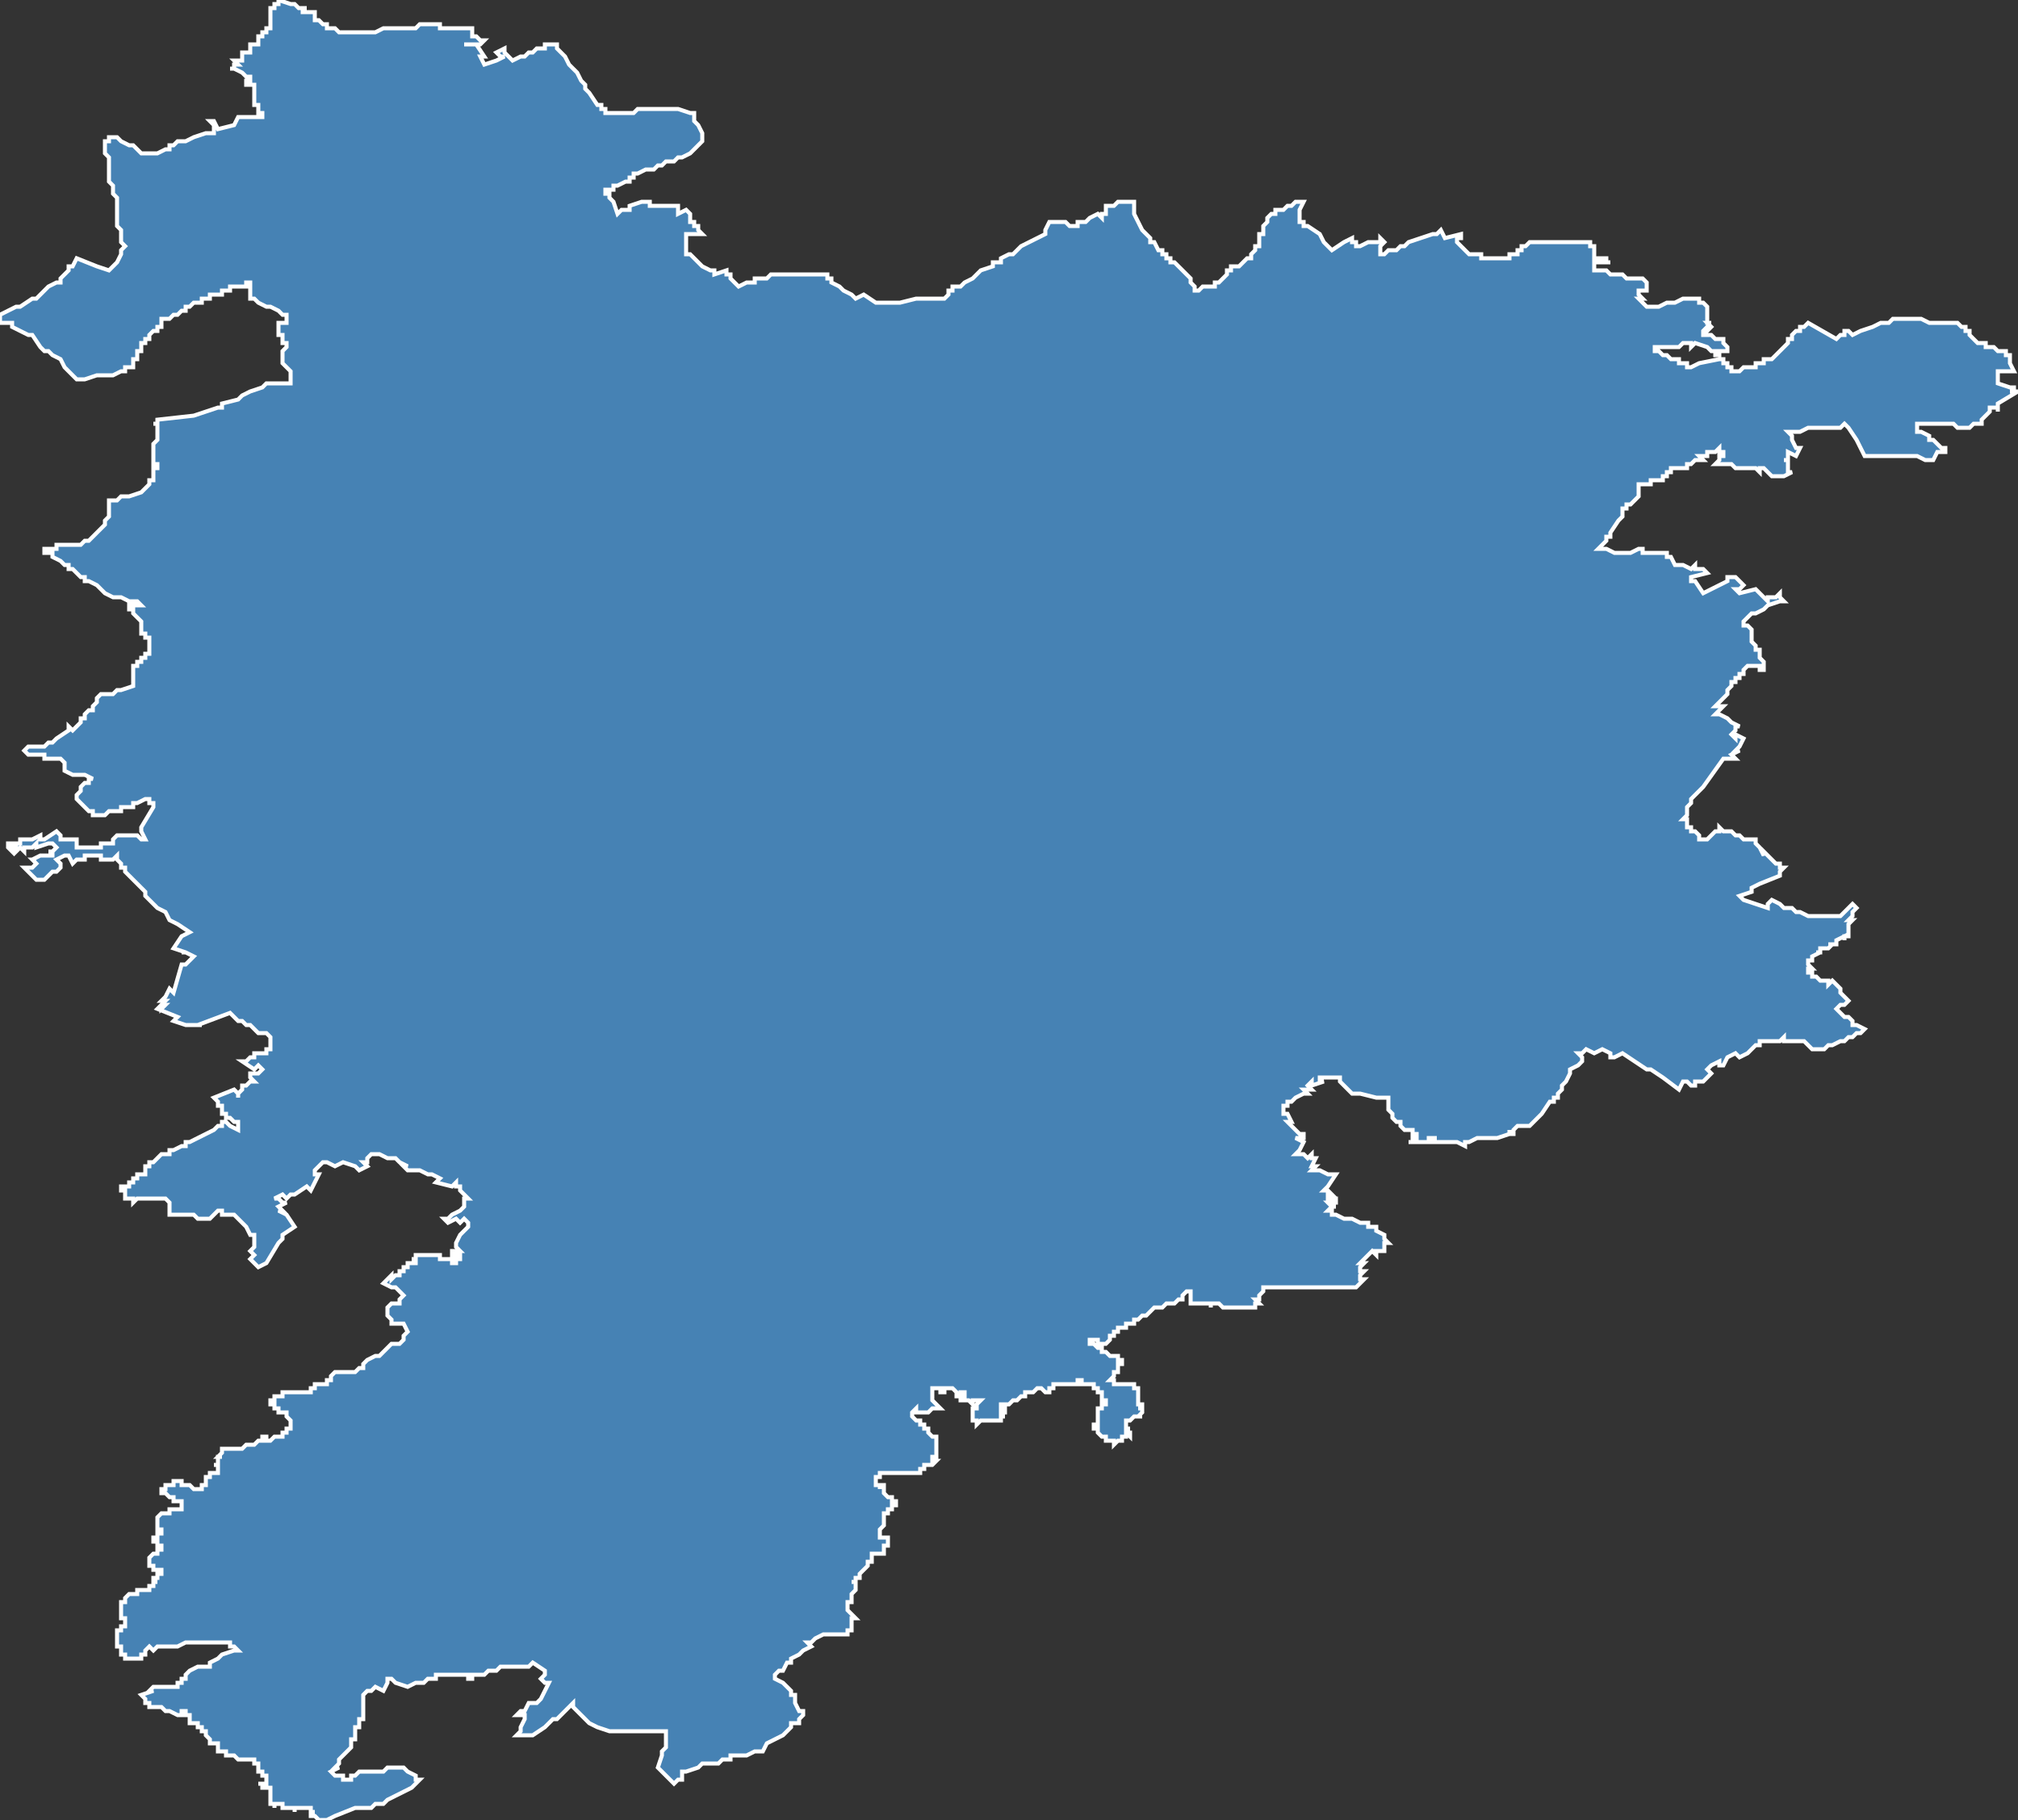 <?xml version="1.0" encoding="utf-8"?>
<svg version="1.1" id="svgmap" xmlns="http://www.w3.org/2000/svg" xmlns:xlink="http://www.w3.org/1999/xlink" x="0px" y="0px" width="100%" height="100%" viewBox="0 0 500 451">
<rect x="0" y="0" width="500" height="451" fill="#333333" stroke="none"/>
<polygon points="108,6 109,6 109,7 109,7 110,7 110,7 110,7 110,7 110,7 113,7 115,7 115,7 115,7 115,7 116,7 116,7 116,7 116,7 116,7 117,7 116,7 117,7 117,8 117,8 117,8 117,9 117,9 117,9 117,9 118,9 118,9 119,10 119,10 120,10 120,10 120,10 120,10 119,11 119,11 119,11 118,11 118,11 118,11 118,11 118,11 117,11 117,11 116,11 116,11 115,11 115,11 115,11 115,11 115,11 115,11 115,11 115,11 115,11 115,11 116,11 116,11 116,11 116,11 116,11 117,11 118,11 118,11 120,14 120,14 120,14 119,14 119,14 120,16 120,16 123,15 123,15 123,15 125,14 125,14 124,14 123,13 123,13 125,12 125,12 125,13 127,15 127,15 127,15 127,15 127,15 129,14 130,14 131,13 131,13 132,13 132,13 133,12 133,12 133,12 133,12 133,12 135,12 135,12 135,12 135,11 135,11 135,11 137,11 137,11 137,11 138,11 138,12 139,13 139,13 140,14 141,16 141,16 141,16 143,18 143,18 144,20 144,20 144,20 144,20 145,21 145,21 145,22 146,23 146,23 146,23 146,23 146,23 148,26 149,26 149,26 149,26 149,27 150,27 150,28 150,28 150,28 150,28 150,28 151,28 151,28 151,28 152,28 152,28 153,28 153,28 154,28 154,28 155,28 155,28 155,28 155,28 156,28 157,28 158,27 159,27 159,27 161,27 161,27 162,27 163,27 165,27 165,27 166,27 167,27 167,27 168,27 168,27 168,27 168,27 168,27 171,28 171,28 172,28 172,28 172,28 172,28 172,28 172,28 172,29 172,29 172,29 172,30 172,30 172,30 172,30 172,30 173,31 174,33 174,33 174,33 174,33 174,33 174,33 174,34 174,34 174,34 174,34 174,35 174,35 174,35 174,35 174,35 173,36 173,36 172,37 172,37 171,38 171,38 169,39 169,39 169,39 169,39 168,39 168,39 167,40 167,40 167,40 166,40 166,40 166,40 165,40 164,41 164,41 163,41 163,41 162,42 161,42 161,42 161,42 161,42 161,42 161,42 161,42 160,42 160,42 160,42 158,43 157,43 157,44 157,44 157,44 157,44 156,44 156,44 156,45 156,45 155,45 155,45 155,45 155,45 155,45 153,46 153,46 153,46 153,46 152,46 152,47 152,47 152,47 151,47 151,47 150,47 150,47 150,47 150,48 150,48 150,48 150,48 150,48 151,48 151,48 151,49 151,49 151,49 151,49 151,49 151,49 151,49 151,49 151,49 152,50 152,50 153,53 153,53 154,52 154,52 154,52 154,52 154,52 155,52 155,52 156,52 156,51 156,51 156,51 159,50 159,50 160,50 161,50 161,51 161,51 161,51 164,51 164,51 166,51 166,51 166,51 166,51 166,51 168,51 168,51 168,51 168,51 168,52 168,53 168,53 168,53 168,53 170,52 170,52 171,53 171,53 171,53 171,53 171,54 171,54 171,54 171,54 171,54 171,54 171,55 172,55 172,55 172,55 172,56 173,56 173,56 173,56 173,56 173,56 173,57 174,58 174,58 174,58 174,58 170,58 170,58 170,59 170,61 170,61 170,62 170,62 170,63 170,63 170,63 171,63 171,63 173,65 174,66 174,66 176,67 177,67 177,68 177,68 180,67 180,67 180,68 180,68 181,68 181,69 183,71 183,71 183,71 183,71 183,71 183,71 185,70 186,70 186,70 186,70 186,70 187,70 187,69 188,69 188,69 188,69 190,69 190,69 190,69 191,68 191,68 191,68 192,68 193,68 193,68 193,68 194,68 194,68 194,68 194,68 195,68 195,68 196,68 197,68 197,68 199,68 199,68 199,68 199,68 200,68 200,68 201,68 201,68 201,68 202,68 202,68 202,68 203,68 204,68 204,68 204,68 204,68 204,68 204,68 205,68 205,69 205,69 205,69 206,69 206,70 208,71 209,72 211,73 212,74 212,74 212,74 214,73 217,75 217,75 218,75 218,75 218,75 219,75 219,75 219,75 220,75 220,75 220,75 220,75 222,75 222,75 223,75 227,74 227,74 227,74 227,74 228,74 228,74 228,74 228,74 229,74 229,74 229,74 229,74 229,74 229,74 229,74 229,74 229,74 230,74 230,74 230,74 230,74 230,74 232,74 232,74 232,74 232,74 232,74 233,74 234,74 234,74 234,74 235,73 235,73 235,73 235,73 235,73 235,72 236,72 236,72 236,72 236,71 238,71 239,70 239,70 241,69 241,69 241,69 243,67 246,66 246,65 246,65 248,65 248,65 248,64 248,64 250,63 251,63 251,63 252,62 252,62 253,61 253,61 255,60 257,59 259,58 259,58 259,57 259,57 260,55 260,55 261,55 261,55 261,55 261,55 261,55 261,55 263,55 263,55 263,55 263,55 264,55 264,55 265,56 266,56 266,56 266,56 267,56 267,55 267,55 269,55 270,54 272,53 273,54 273,54 273,54 273,53 274,53 274,53 274,53 274,53 274,53 274,53 274,52 274,52 274,52 274,52 274,52 274,51 274,51 274,51 274,51 274,51 275,51 276,51 277,50 278,50 279,50 279,50 279,50 279,50 280,50 280,50 281,50 281,50 281,50 281,52 281,53 281,53 281,53 281,53 282,55 283,57 284,58 285,59 285,60 286,60 286,60 287,62 288,62 288,63 289,63 289,63 289,63 289,64 289,64 289,64 289,64 289,64 290,64 290,64 290,64 290,65 290,65 290,65 290,65 291,65 291,65 291,65 291,65 292,66 292,66 292,66 292,66 292,66 292,66 292,66 292,66 292,66 292,66 292,66 292,66 292,66 294,68 294,68 294,68 294,68 294,68 294,68 294,68 294,68 294,68 294,68 295,69 295,69 295,69 295,69 295,69 295,69 295,70 295,70 295,70 296,71 296,72 296,72 297,72 297,72 297,72 297,72 298,71 298,71 299,71 299,71 299,71 300,71 300,71 300,71 301,71 301,70 301,70 301,70 302,70 302,70 302,70 303,69 303,69 303,69 303,69 303,69 304,68 304,67 305,67 305,67 305,66 305,66 305,66 305,66 306,66 306,66 306,66 306,66 307,66 308,65 308,65 309,64 310,64 310,63 311,62 311,62 311,61 312,61 312,61 312,60 312,60 312,59 312,58 313,58 313,57 313,57 313,57 313,56 313,56 313,56 313,56 313,56 313,56 313,56 314,55 314,55 314,54 314,54 314,54 315,53 316,53 316,53 316,52 317,52 317,52 317,52 317,52 317,52 317,52 318,52 318,52 318,52 318,52 318,52 318,52 319,51 319,51 320,51 321,50 322,50 323,50 323,50 323,50 322,52 322,52 322,53 322,54 322,54 322,54 322,55 323,55 323,55 323,56 323,56 323,56 324,56 324,56 324,56 327,58 327,58 327,58 328,60 328,60 330,62 330,62 333,60 335,59 335,59 335,59 335,60 335,60 336,60 336,60 336,60 336,60 336,60 336,61 336,61 336,61 336,61 337,61 339,60 339,60 339,60 339,60 340,60 342,60 342,59 342,59 343,60 343,60 342,61 342,61 342,61 342,61 342,61 342,63 342,63 343,63 344,62 344,62 344,62 344,62 344,62 345,62 346,62 347,61 347,61 347,61 347,61 347,61 348,61 349,60 349,60 349,60 352,59 352,59 352,59 355,58 355,58 355,58 356,58 356,58 356,58 356,58 357,57 357,57 357,57 358,59 358,59 362,58 362,58 362,58 362,58 362,59 362,59 362,59 362,59 361,59 361,59 361,59 361,60 361,60 361,60 361,60 361,60 361,60 361,60 364,63 364,63 364,63 365,63 366,63 367,63 367,63 367,64 367,64 367,64 368,64 369,64 369,64 370,64 370,64 371,64 371,64 372,64 372,64 373,64 373,64 373,64 374,64 374,64 374,64 374,64 374,63 375,63 375,63 375,63 376,63 376,63 376,62 376,62 376,62 377,62 377,62 377,61 377,61 378,61 378,61 378,61 378,61 378,61 378,61 379,60 379,60 380,60 380,60 380,60 381,60 382,60 383,60 383,60 384,60 385,60 385,60 385,60 387,60 387,60 387,60 387,60 388,60 388,60 389,60 389,60 389,60 390,60 390,60 390,60 391,60 391,60 392,60 392,60 392,60 393,60 393,60 393,60 393,60 393,60 394,60 394,61 394,61 395,61 395,61 395,61 395,62 395,62 395,62 395,62 395,62 395,63 395,64 395,64 395,64 396,64 396,64 397,64 398,64 398,64 398,64 398,65 398,65 398,65 399,65 399,65 399,65 399,65 399,65 398,65 398,65 397,65 397,65 397,65 396,65 396,65 395,65 395,65 395,66 395,66 395,66 395,66 395,67 395,67 395,67 395,67 396,67 396,67 397,67 397,67 397,67 398,67 398,67 398,67 399,68 400,68 401,68 401,68 402,68 402,68 403,69 403,69 404,69 405,69 405,69 406,69 407,69 408,70 408,70 408,70 408,70 408,72 408,72 408,72 408,72 407,72 407,72 407,72 406,72 406,72 406,73 406,73 406,73 406,73 407,74 407,74 406,74 406,74 406,74 406,74 406,74 407,75 407,75 408,76 408,76 408,76 408,76 408,76 408,76 408,76 408,76 409,76 409,76 409,76 409,76 409,76 410,76 410,76 410,76 410,76 410,76 411,76 411,76 411,76 411,76 413,75 413,75 414,75 414,75 414,75 414,75 414,75 414,75 414,75 415,75 415,75 415,75 415,75 415,75 415,75 415,75 417,74 418,74 418,74 418,74 418,74 418,74 418,74 419,74 419,74 419,74 419,74 419,74 419,74 419,74 419,74 419,74 419,74 419,74 419,74 419,74 420,74 420,74 421,74 421,74 421,75 421,75 422,75 422,75 423,76 423,76 423,76 423,78 423,78 423,78 423,78 423,78 423,78 423,79 423,79 423,79 423,79 423,79 423,79 423,79 423,79 423,79 423,79 423,80 424,80 424,80 423,80 423,80 424,81 424,81 424,81 424,81 424,81 424,81 424,81 423,82 423,82 423,82 423,82 423,81 422,82 422,82 422,82 422,82 422,83 423,83 423,83 423,83 423,83 424,83 424,83 424,83 425,84 426,84 426,84 427,84 427,84 427,84 427,85 427,85 427,85 427,85 427,85 427,85 427,85 427,85 428,86 428,86 428,86 428,86 428,86 428,87 427,87 426,87 426,88 425,88 425,88 425,88 425,87 424,87 424,87 423,86 423,86 423,86 420,85 420,85 419,86 419,86 419,85 419,85 419,85 419,85 417,85 416,86 415,86 414,86 413,86 413,86 411,86 410,86 410,86 410,86 410,86 410,86 410,87 411,87 412,88 412,88 412,88 413,88 413,88 414,89 414,89 414,89 415,89 415,89 416,89 416,89 416,90 416,90 416,90 416,90 417,90 417,90 417,90 418,90 418,90 418,91 419,91 419,91 419,91 419,91 421,90 421,90 426,89 427,89 427,89 427,89 427,89 427,90 427,90 428,90 428,90 428,91 429,91 429,91 429,92 430,92 430,92 430,92 431,92 432,91 432,91 433,91 433,91 433,91 433,91 433,91 433,91 434,91 435,91 435,90 436,90 437,90 437,89 437,89 437,89 438,89 439,89 440,88 441,87 441,87 441,87 443,85 443,85 443,85 443,85 443,85 443,84 444,84 444,83 444,83 444,83 444,83 444,83 445,82 445,82 445,82 446,82 446,81 447,81 447,81 448,80 448,80 455,84 455,84 455,84 456,83 456,83 456,83 456,83 457,83 457,82 457,82 457,82 458,82 458,82 458,82 458,82 458,82 458,82 458,82 458,82 458,82 458,82 459,83 461,82 461,82 461,82 461,82 461,82 461,82 461,82 464,81 464,81 464,81 464,81 466,80 468,80 469,79 471,79 471,79 471,79 473,79 473,79 473,79 475,79 475,79 475,79 475,79 475,79 476,79 478,80 482,80 483,80 484,80 484,80 485,80 486,81 487,81 487,81 487,82 487,82 487,82 487,82 488,82 488,83 488,83 489,84 489,84 490,85 490,85 490,85 491,85 491,85 491,85 491,85 492,85 492,86 492,86 492,86 492,86 493,86 493,86 493,86 494,86 494,86 494,86 494,86 494,86 494,86 495,87 496,87 497,87 497,87 497,87 497,87 497,88 498,88 498,88 498,89 498,89 498,90 498,90 499,92 498,92 497,92 497,92 496,92 495,92 495,92 495,94 495,95 495,95 495,95 498,96 498,96 499,96 499,97 498,97 500,97 500,97 495,100 495,101 495,101 495,101 495,101 495,101 495,101 495,101 495,101 495,101 495,101 495,101 495,101 495,101 495,102 495,102 495,101 494,101 494,101 493,101 493,102 493,102 493,102 493,102 492,103 492,103 491,104 491,104 491,104 491,104 491,105 490,105 490,105 489,105 489,105 489,105 489,105 488,106 487,106 486,106 486,106 485,106 485,106 485,106 484,105 483,105 482,105 482,105 480,105 479,105 478,105 478,105 477,105 476,105 476,105 476,105 476,105 475,105 475,105 475,106 475,106 475,106 475,106 475,107 475,107 475,107 475,107 475,107 476,107 478,108 478,109 479,109 480,110 480,110 481,111 482,111 482,112 480,112 479,114 477,114 475,113 475,113 474,113 472,113 471,113 471,113 470,113 470,113 470,113 468,113 466,113 465,113 465,113 464,113 464,113 463,113 462,113 462,113 462,113 460,109 458,106 458,106 457,105 456,106 455,106 454,106 453,106 452,106 451,106 450,106 450,106 450,106 450,106 450,106 450,106 450,106 450,106 449,106 449,106 449,106 449,106 449,106 449,106 448,106 448,106 446,107 446,107 446,107 445,107 445,107 443,107 443,107 444,108 444,108 444,109 445,111 445,111 445,111 445,111 446,111 445,113 443,112 443,113 443,113 443,113 443,114 442,114 442,114 442,114 443,114 443,114 443,114 443,114 443,115 443,116 443,117 443,117 444,117 444,117 444,117 442,118 442,118 441,118 441,118 440,118 440,118 439,118 439,118 438,117 437,116 436,116 436,117 436,117 436,117 435,116 434,116 433,116 432,116 431,116 430,116 429,115 428,115 427,115 427,115 427,115 427,115 426,115 426,115 425,115 425,115 425,115 426,114 426,114 426,114 426,113 427,113 427,113 427,112 426,112 426,112 426,111 425,112 424,112 424,112 424,112 424,112 424,112 424,112 423,112 423,112 423,112 423,112 423,112 423,112 423,112 423,112 423,112 423,112 423,113 422,113 422,113 422,113 422,113 422,113 422,113 422,113 422,113 422,113 422,113 422,113 422,113 422,113 422,113 421,113 421,113 422,114 422,114 422,114 422,114 421,114 421,114 421,114 421,114 421,114 421,114 421,114 421,114 421,114 421,114 421,114 420,114 420,114 420,114 420,114 420,114 420,114 420,114 420,114 419,115 419,115 419,115 419,115 419,115 419,115 419,115 418,115 418,115 418,115 418,115 418,115 418,115 418,115 418,116 417,116 417,116 417,116 416,116 416,116 416,116 416,116 416,116 416,116 416,116 416,116 416,116 415,116 415,116 415,116 415,116 415,116 415,116 415,116 415,116 415,116 414,116 414,116 414,117 414,117 414,117 414,117 414,117 414,117 414,117 413,117 413,117 413,117 413,117 413,117 413,117 413,117 413,118 412,118 412,118 412,118 412,118 412,119 412,119 412,119 412,119 411,119 411,119 411,119 411,119 411,119 411,119 411,119 411,119 411,119 411,119 411,119 411,119 410,119 410,119 410,119 410,119 410,119 410,119 410,119 410,119 410,119 410,119 410,119 410,119 409,119 409,119 409,119 409,120 409,120 409,120 409,120 409,120 409,120 409,120 409,120 409,120 408,120 408,120 408,120 408,120 408,120 408,120 408,120 408,120 408,120 408,120 408,120 408,120 408,120 408,120 408,120 408,120 408,120 407,120 407,120 407,120 407,120 407,120 407,120 406,120 406,120 406,120 406,120 406,120 406,120 406,120 406,120 406,120 406,120 406,120 406,120 406,121 406,121 406,122 406,123 406,123 406,123 406,123 405,124 405,124 405,124 404,125 403,125 403,126 403,126 402,126 402,126 402,127 402,127 402,127 402,128 401,129 401,129 401,129 399,132 399,133 398,133 398,134 397,135 396,136 396,136 396,136 396,136 397,136 398,136 400,137 401,137 402,137 402,137 404,137 404,137 406,136 407,136 407,136 407,137 411,137 411,137 411,137 413,137 413,138 413,138 414,138 415,140 415,140 415,140 417,140 419,141 419,141 419,141 420,140 420,141 421,141 421,141 421,141 422,141 423,142 419,143 419,143 419,144 419,144 420,144 422,147 428,144 428,144 428,144 428,143 428,143 429,143 430,143 430,143 432,145 431,146 430,146 431,147 435,146 438,149 438,149 438,149 438,149 438,148 439,148 439,148 439,148 440,148 441,147 441,148 441,148 442,149 442,149 441,149 441,149 441,149 441,149 438,150 437,151 435,152 434,152 432,154 432,154 432,154 432,154 432,155 433,155 433,155 433,155 434,156 434,157 434,157 434,157 434,158 434,159 435,160 435,160 435,160 435,161 436,161 436,162 436,162 436,163 436,163 436,163 436,163 437,164 437,165 437,166 437,166 437,166 436,166 436,165 435,165 434,165 433,165 433,165 432,166 432,166 432,166 432,167 432,167 432,167 432,167 431,167 431,168 431,168 430,168 430,169 430,169 429,169 429,170 429,170 428,171 428,171 428,172 427,173 427,173 427,173 427,173 425,175 425,175 426,175 427,175 427,175 427,175 425,177 426,177 428,178 429,179 429,179 431,180 431,180 430,180 430,181 429,182 430,183 430,182 432,183 432,183 432,183 431,185 430,186 431,186 429,187 430,188 428,188 427,188 422,195 421,196 419,198 419,199 419,199 419,199 419,199 418,200 418,201 418,201 418,201 418,201 418,202 418,202 418,202 417,203 417,203 417,203 418,203 418,203 418,204 418,204 418,204 418,205 418,205 419,205 419,206 420,206 421,207 421,207 421,207 421,207 421,207 421,207 421,208 423,208 423,208 423,208 425,206 426,206 426,205 426,205 427,206 428,206 429,206 430,207 430,207 431,207 431,207 431,207 431,207 432,208 432,208 434,208 434,208 435,208 435,209 436,210 436,210 436,210 436,210 436,210 436,210 437,212 437,212 437,211 437,211 438,212 438,212 439,213 439,213 439,213 440,214 441,214 441,215 441,215 441,215 442,215 442,215 441,216 441,217 436,219 436,219 434,220 434,221 431,222 431,222 432,223 438,225 438,225 438,224 438,224 439,223 441,224 442,225 442,225 443,225 443,225 443,225 443,225 444,225 444,225 445,226 445,226 445,226 446,226 446,226 448,227 449,227 452,227 453,227 453,227 455,227 455,227 455,227 456,227 456,227 456,227 459,224 459,224 459,224 460,225 460,225 460,225 460,225 460,225 460,225 459,226 459,226 459,226 459,226 459,226 459,227 459,227 459,227 458,228 459,228 458,229 458,229 458,230 458,231 458,231 458,231 458,232 458,232 457,232 457,232 457,232 457,233 457,232 455,233 455,233 455,233 455,234 453,234 454,234 453,235 452,235 451,235 451,236 451,236 450,236 451,236 449,237 449,238 448,238 448,239 448,239 448,239 449,240 449,240 449,240 448,240 448,240 448,241 449,241 449,242 450,242 450,242 450,242 450,242 451,243 452,243 452,243 452,243 453,243 453,244 454,243 455,244 455,244 456,245 456,246 456,246 456,246 458,248 458,248 458,248 458,248 457,249 456,249 456,249 455,250 457,252 458,252 459,253 459,254 459,254 460,254 462,255 461,256 460,256 459,257 459,257 459,257 458,257 457,258 456,258 454,259 453,259 452,260 451,260 450,260 450,260 450,260 449,260 447,258 447,258 446,258 444,258 443,258 442,258 442,258 442,257 441,258 440,258 440,258 438,258 437,258 436,258 436,259 435,259 433,261 431,262 431,262 431,262 431,262 430,261 428,262 427,264 426,264 426,263 426,263 424,264 423,265 424,266 424,266 423,267 422,268 422,268 421,268 421,268 420,268 420,269 420,269 420,269 419,269 419,269 419,269 418,268 418,268 417,268 417,268 417,268 417,268 417,268 416,270 416,270 416,270 412,267 412,267 412,267 412,267 412,267 409,265 409,265 408,265 408,265 408,265 408,265 402,261 402,261 402,261 400,262 399,262 399,262 399,261 397,260 395,261 395,261 393,260 393,260 392,261 392,261 391,261 391,261 391,261 392,262 392,263 392,263 391,264 389,265 389,265 389,265 389,266 389,266 389,266 388,268 388,268 388,268 387,269 387,270 386,271 386,272 385,272 385,273 384,273 382,276 381,277 380,278 380,278 379,279 379,279 379,279 379,279 379,279 377,279 376,279 375,280 375,280 375,280 375,280 375,281 375,281 375,281 374,281 374,281 374,281 374,280 374,280 374,281 374,281 371,282 371,282 371,282 368,282 368,282 367,282 366,282 366,282 364,283 364,283 364,283 364,283 364,283 364,283 364,283 363,283 363,283 363,284 363,284 363,284 361,283 361,283 359,283 358,283 356,283 355,283 355,283 355,282 356,282 355,282 354,282 354,282 354,283 354,283 354,283 352,283 352,283 352,283 352,283 352,283 352,283 352,283 352,283 351,283 351,283 351,283 351,283 351,283 350,283 350,283 350,283 350,283 350,283 349,283 349,283 349,283 350,283 350,282 350,282 351,282 351,282 351,281 351,281 351,281 351,281 351,281 351,281 351,281 351,281 351,281 351,281 351,281 350,281 350,281 350,281 350,281 350,281 350,281 350,281 350,280 350,280 350,280 350,280 350,280 350,280 350,280 350,280 349,280 349,280 349,280 348,280 348,280 348,280 348,280 347,279 347,279 347,279 347,279 347,279 347,278 346,278 346,278 346,278 346,278 345,277 345,277 345,276 344,275 344,275 344,275 344,275 344,274 344,273 344,273 344,272 344,272 344,272 344,272 344,272 344,272 343,272 342,272 341,272 341,272 337,271 336,271 335,271 334,270 334,270 333,269 333,269 332,268 332,268 332,267 332,267 332,267 332,267 328,267 327,267 327,267 327,268 327,268 328,268 328,268 325,269 325,269 325,269 325,268 324,269 324,269 324,269 325,270 325,270 325,270 323,270 323,270 323,270 324,271 324,271 323,271 321,272 320,273 319,273 319,273 319,273 319,274 319,274 318,274 318,274 318,274 318,274 318,276 318,276 319,276 319,276 319,276 319,276 320,278 319,278 319,278 319,278 320,279 320,279 320,279 320,279 320,279 322,281 322,281 322,281 322,281 323,281 323,282 323,282 322,282 321,282 321,282 321,282 323,283 323,283 322,285 321,286 321,286 321,286 321,286 323,286 324,287 324,287 324,287 325,286 325,286 325,286 325,286 325,287 325,287 325,287 325,287 325,287 325,287 325,287 325,287 325,287 325,287 326,287 326,287 325,289 325,289 325,289 326,289 326,289 326,289 325,290 325,290 325,290 325,290 327,290 329,291 331,291 331,291 331,291 329,294 329,294 329,294 328,295 328,295 329,295 330,296 330,296 329,296 329,297 329,297 330,297 330,297 330,297 330,297 330,297 330,297 331,297 331,297 331,298 331,298 331,298 331,298 331,298 330,298 330,298 330,298 330,298 330,298 330,298 330,298 330,298 330,298 329,298 329,298 329,298 330,299 330,299 330,299 330,299 330,299 331,299 331,299 331,299 331,299 331,299 331,299 331,299 330,299 330,299 329,300 329,300 329,300 330,300 330,301 330,301 331,301 333,302 333,302 334,302 335,302 337,303 338,303 339,303 339,303 339,304 340,304 340,304 340,304 341,304 341,304 341,305 341,305 343,306 343,306 343,306 343,307 343,307 344,308 343,308 343,309 343,310 343,310 342,310 342,310 342,310 342,310 341,310 340,310 340,310 341,310 341,311 341,311 340,310 339,311 339,311 339,311 338,312 338,312 337,313 338,313 337,314 337,314 337,314 337,315 337,315 338,315 337,316 337,317 338,317 337,318 336,319 336,319 335,319 334,319 333,319 332,319 332,319 331,319 330,319 330,319 329,319 327,319 327,319 326,319 325,319 325,319 323,319 323,319 321,319 320,319 319,319 319,319 317,319 316,319 315,319 314,319 313,319 313,320 312,321 312,322 312,322 311,322 312,323 312,323 312,323 312,323 311,323 311,323 311,324 311,324 311,324 310,324 310,324 309,324 308,324 308,324 307,324 306,324 305,324 305,324 304,324 304,324 303,324 302,323 301,323 301,323 300,323 300,323 300,323 300,323 300,324 300,323 299,323 298,323 298,323 298,323 298,323 298,323 298,323 298,323 297,323 297,323 297,323 296,323 296,323 295,323 295,323 295,323 295,323 295,323 295,322 295,322 295,322 295,322 295,321 295,321 295,321 295,321 295,321 295,320 294,320 294,320 294,320 294,320 293,321 293,321 293,321 293,321 293,322 293,322 293,322 293,322 293,322 292,322 292,322 292,322 292,322 292,322 291,323 291,323 290,323 290,323 290,323 289,323 289,323 289,323 289,323 288,324 288,324 288,324 287,324 287,324 287,324 287,324 287,324 287,324 286,324 286,324 285,325 285,325 285,325 285,325 285,325 284,326 284,326 283,326 282,327 282,327 282,327 282,327 282,327 281,327 281,328 280,328 279,328 279,328 279,329 278,329 278,329 277,329 277,329 277,330 277,330 277,330 276,330 276,331 275,331 275,331 275,332 275,332 274,333 274,333 274,333 274,333 273,333 273,333 272,333 272,333 272,332 272,332 272,332 271,332 271,332 271,332 270,332 270,332 270,333 270,333 270,333 270,333 270,333 270,333 271,333 271,333 272,334 273,334 273,334 273,334 273,335 274,335 275,336 275,336 275,336 275,336 276,336 276,336 276,336 276,336 276,336 277,336 277,336 277,336 277,336 277,336 277,337 277,337 277,337 278,337 278,337 278,337 278,337 278,337 278,337 278,337 278,337 278,337 278,338 278,338 278,338 278,338 277,338 277,339 277,339 277,339 277,339 277,340 276,340 276,340 276,340 276,340 276,341 276,341 276,341 276,341 276,341 275,342 275,342 275,342 275,342 275,342 275,342 276,342 276,343 276,343 277,343 277,343 278,343 278,343 279,343 279,343 280,343 281,343 281,344 282,344 282,344 282,345 282,346 282,346 282,346 282,346 282,347 282,347 282,347 282,348 282,348 282,348 283,348 283,348 283,349 282,349 283,349 283,349 283,350 283,350 282,351 283,351 282,351 282,351 281,351 281,351 280,352 280,352 279,352 280,352 279,352 279,353 279,353 279,353 279,353 279,354 280,354 279,354 279,355 280,355 280,355 280,355 280,355 280,356 279,355 279,356 278,356 278,357 278,357 277,357 277,357 276,358 276,358 276,358 276,357 276,357 276,357 276,357 276,357 276,357 276,357 276,357 276,357 276,357 275,357 275,357 275,357 275,357 275,357 275,357 275,357 275,357 275,357 275,357 275,357 275,357 275,357 275,357 274,357 274,357 274,357 274,357 274,357 274,357 274,357 274,357 274,356 274,356 274,356 274,356 274,356 274,356 274,356 274,356 274,356 273,356 273,356 273,356 273,356 273,356 273,356 273,356 273,356 273,356 273,356 273,356 273,356 273,356 273,356 273,356 273,356 273,356 273,356 273,356 272,355 272,355 272,355 272,355 272,355 272,355 272,355 272,355 272,355 272,355 272,354 272,354 272,354 272,354 272,354 272,354 272,354 272,354 271,354 271,353 271,353 271,353 271,353 271,353 271,353 271,353 271,353 271,353 272,353 272,353 272,353 272,353 272,353 272,353 272,353 272,353 272,352 272,352 272,352 272,352 272,352 272,352 272,352 272,352 272,352 272,352 272,352 272,351 272,351 272,351 272,351 272,350 272,350 272,350 272,350 272,350 272,350 272,349 272,349 272,349 273,349 273,349 273,349 273,349 273,349 273,349 273,349 273,349 273,348 273,348 273,348 273,348 273,348 274,348 274,347 274,347 274,347 274,347 274,347 274,347 274,347 274,347 274,347 274,347 274,347 274,347 274,347 274,347 274,347 274,347 274,347 273,347 273,347 273,347 273,347 273,347 273,347 273,347 273,347 273,347 273,347 273,347 273,346 273,346 273,346 273,346 273,346 273,346 273,346 273,346 273,346 273,346 273,346 273,346 273,346 273,346 273,346 273,346 273,346 273,346 273,346 273,346 273,346 273,346 273,346 273,346 273,346 273,346 273,346 273,346 273,346 273,346 273,346 273,346 273,346 273,346 273,346 273,346 273,346 273,346 273,346 273,346 273,346 273,345 273,345 273,345 272,345 272,345 272,345 272,345 272,345 272,345 272,345 272,345 272,345 272,345 272,345 272,345 272,345 272,345 272,345 272,345 272,345 272,345 272,345 272,345 272,345 272,345 272,345 272,345 272,345 272,344 272,344 272,344 272,344 272,344 272,344 272,344 272,344 272,344 272,344 272,344 272,344 271,344 271,344 271,343 270,343 270,343 270,343 269,343 269,343 269,343 268,343 268,343 268,343 268,342 267,342 267,342 267,342 267,343 266,343 266,343 266,343 266,343 266,343 266,343 266,343 265,343 265,343 265,343 264,343 264,343 264,343 263,343 263,343 262,343 262,343 261,343 261,343 261,343 261,344 261,344 261,344 261,344 261,344 260,344 260,344 260,344 260,344 260,344 260,345 260,345 259,345 259,345 259,345 258,344 257,344 256,345 256,345 256,345 255,345 255,345 255,345 255,345 255,345 255,345 254,345 254,346 254,346 253,346 253,346 252,347 251,347 251,347 251,347 250,348 249,348 249,348 248,348 248,348 248,348 248,349 249,349 249,349 249,349 249,349 249,349 249,350 249,350 248,350 248,350 248,350 248,351 249,351 249,351 249,351 249,351 249,351 249,351 249,351 249,351 249,351 248,351 248,352 248,352 248,352 248,352 247,352 247,352 247,352 246,352 246,352 246,352 245,352 245,352 245,352 245,352 245,352 244,352 244,352 244,352 244,352 243,352 243,352 243,352 243,352 243,352 243,352 242,353 242,353 242,353 242,353 242,353 242,352 242,352 241,352 241,352 241,352 241,352 241,352 241,351 241,351 241,351 241,351 241,350 241,350 241,350 241,350 241,350 241,350 241,349 241,349 241,349 241,349 242,349 242,349 242,349 242,348 242,348 242,348 242,348 242,348 242,348 243,347 243,347 243,347 243,347 242,347 242,347 242,347 242,347 242,347 241,347 241,347 241,347 241,347 241,347 241,347 241,347 241,347 241,348 241,348 240,347 240,347 240,347 239,347 239,347 239,347 238,347 238,347 238,347 238,346 239,346 239,345 239,345 238,345 238,346 238,346 238,346 237,346 237,346 237,345 237,345 237,345 237,345 237,345 237,345 237,345 236,344 236,344 236,344 236,344 236,344 235,344 235,344 235,344 235,344 235,344 235,344 235,344 234,344 234,345 233,345 233,344 233,344 233,344 233,344 232,344 232,344 232,344 231,344 231,344 231,344 231,344 231,345 231,345 231,345 231,345 231,345 231,345 231,345 231,346 231,346 231,346 231,346 231,347 231,347 231,347 231,347 231,347 231,347 231,347 231,347 231,347 231,347 232,348 233,349 233,349 231,349 231,349 230,350 230,350 229,350 228,350 227,350 227,349 227,349 226,350 226,350 226,350 226,351 226,351 226,351 227,352 227,352 228,352 228,352 228,353 228,353 228,353 228,353 229,353 229,354 229,354 229,354 230,354 230,354 230,355 230,355 230,355 230,355 230,355 231,356 232,356 232,357 232,358 232,358 232,358 232,358 232,358 232,358 232,358 232,359 232,359 232,359 232,359 232,360 232,360 232,360 232,360 232,360 232,360 232,361 231,361 231,361 231,361 231,361 231,361 231,361 231,362 231,362 232,362 232,362 232,362 231,363 231,363 231,363 231,363 231,363 230,363 230,363 230,363 230,363 229,363 229,363 229,363 229,363 229,363 229,364 229,364 229,364 229,364 229,364 229,364 228,364 228,364 228,364 228,364 228,364 228,364 228,364 228,364 228,364 228,364 228,364 228,365 228,365 227,365 227,365 227,365 227,365 227,365 227,365 227,365 227,365 226,365 226,365 226,365 226,365 225,365 225,365 225,365 225,365 224,365 224,365 224,365 224,365 224,365 224,365 224,365 224,365 224,365 224,365 224,365 224,365 224,365 224,365 224,365 223,365 223,365 223,365 223,365 223,365 222,365 222,365 222,365 222,365 222,365 221,365 221,365 221,365 220,365 219,365 219,365 219,365 218,365 218,365 218,365 218,365 218,365 218,365 218,365 218,365 218,365 218,366 217,366 217,366 217,366 217,366 217,367 217,367 217,367 217,367 217,367 217,367 217,368 217,368 217,368 217,368 217,368 218,368 218,368 218,369 218,368 219,368 219,368 219,369 219,370 219,370 219,370 220,371 220,371 220,371 221,371 221,371 221,372 221,372 222,372 222,372 222,372 222,372 222,372 222,372 222,373 222,373 222,373 222,373 222,373 222,373 222,373 221,373 221,373 221,373 221,373 221,374 221,374 221,374 221,374 220,374 220,374 220,375 220,375 220,375 220,375 220,375 220,375 220,375 220,375 220,375 220,375 220,375 220,375 220,375 220,375 220,375 220,375 220,375 220,375 220,375 220,375 220,375 220,375 220,375 220,375 220,375 220,375 220,375 220,375 220,375 220,375 219,375 219,375 219,375 219,375 219,375 219,376 219,376 219,376 219,376 219,376 219,377 219,377 219,377 219,377 219,378 219,378 219,378 218,379 218,379 218,379 218,379 218,379 218,379 218,379 218,380 218,380 218,380 218,381 218,381 218,381 219,381 219,381 220,381 220,381 220,382 220,382 220,382 220,382 220,382 220,383 220,383 219,383 219,383 219,383 219,384 219,384 219,384 219,384 219,384 219,384 219,384 219,384 219,384 219,384 219,384 219,385 218,385 216,385 216,385 216,385 216,385 216,386 216,387 216,387 216,387 215,387 215,387 215,388 214,389 214,389 213,390 213,390 213,390 213,391 212,391 212,392 212,392 211,392 211,392 211,392 212,392 212,392 212,392 212,393 212,393 212,393 212,393 212,393 212,393 212,393 212,394 212,394 212,394 212,394 212,394 211,395 211,395 211,396 211,396 211,396 211,397 210,397 210,398 210,399 210,399 210,399 212,401 211,401 211,401 211,401 211,401 211,401 211,402 211,402 211,402 211,402 211,403 211,403 211,403 211,403 211,403 211,403 211,403 211,403 211,403 211,403 211,403 211,403 211,404 210,404 210,404 210,404 210,404 210,404 210,404 210,404 210,405 210,405 210,405 209,405 209,405 209,405 209,405 209,405 209,405 208,405 207,405 207,405 206,405 206,405 205,405 204,405 202,406 201,407 201,407 200,407 200,407 201,408 201,408 201,408 199,409 198,410 196,411 196,412 196,412 196,412 196,412 195,412 194,414 193,414 192,415 192,416 194,417 196,419 196,419 196,420 197,420 197,422 197,422 198,424 199,424 199,425 199,425 199,425 198,426 198,427 198,427 198,427 198,427 197,427 196,427 196,427 196,428 195,429 195,429 194,430 192,431 190,432 190,432 190,432 190,432 190,432 190,432 189,434 189,434 189,434 189,434 189,434 189,434 187,434 187,434 187,434 185,435 185,435 185,435 185,435 185,435 185,435 184,435 184,435 183,435 183,435 183,435 182,435 182,435 182,435 182,435 182,435 182,435 181,435 181,436 181,436 181,436 180,436 179,436 179,436 179,436 179,436 178,437 177,437 176,437 175,437 175,437 174,437 174,437 174,437 174,437 173,438 170,439 170,439 170,439 170,439 170,439 170,439 169,439 169,440 169,440 169,440 169,440 169,440 169,441 169,441 169,441 169,441 168,441 168,441 168,441 168,441 168,441 167,442 167,442 166,441 163,438 164,435 164,434 165,433 165,432 165,430 165,429 163,429 163,429 153,429 153,429 151,429 148,428 146,427 142,423 142,422 140,424 138,426 137,426 135,428 132,430 128,430 129,429 129,428 129,428 129,428 130,426 130,426 130,425 128,425 129,424 129,424 130,424 131,422 133,422 134,421 134,421 135,419 135,419 135,419 136,417 136,417 135,417 134,416 134,416 134,416 135,415 135,415 135,415 135,414 135,414 132,412 132,412 131,413 129,413 127,413 126,413 125,413 125,413 125,413 124,413 123,414 123,414 123,414 123,414 122,414 122,414 122,414 122,414 122,414 121,414 121,414 121,414 120,415 120,415 119,415 119,415 118,415 118,415 118,415 118,415 117,415 117,416 117,416 116,416 116,415 115,415 115,415 115,415 115,415 114,415 114,415 114,415 113,415 113,415 113,415 112,415 112,415 112,415 112,415 111,415 111,415 110,415 110,415 110,415 109,415 109,415 109,415 109,415 108,415 108,416 108,416 107,416 106,416 106,416 105,417 104,417 104,417 104,417 104,417 104,417 103,417 103,417 101,418 98,417 98,417 98,417 97,416 97,416 96,416 96,416 96,417 95,419 95,419 95,419 93,418 93,418 93,418 92,419 91,419 91,419 90,420 90,421 90,422 90,422 90,425 90,425 90,426 90,426 90,426 89,426 89,427 89,427 89,428 88,428 88,428 88,429 88,429 88,429 88,431 87,431 87,433 87,433 87,433 86,434 86,434 85,435 85,435 85,435 84,436 84,437 83,438 84,438 84,438 84,438 84,438 82,439 82,439 83,440 83,440 83,440 83,440 83,440 84,440 84,440 85,440 85,441 85,441 86,441 86,441 86,441 86,441 86,441 86,441 86,441 86,441 87,441 87,440 88,440 89,439 89,439 89,439 90,439 91,439 92,439 93,439 93,439 94,439 94,439 94,439 94,439 95,439 95,439 96,438 97,438 98,438 99,438 99,438 99,438 99,438 100,438 100,438 101,439 101,439 103,440 103,441 104,441 104,441 102,443 98,445 96,446 95,447 94,447 93,447 92,448 92,448 91,448 90,448 90,448 89,448 88,448 83,450 81,451 80,451 80,451 80,451 80,451 79,451 79,451 79,451 79,451 79,451 79,451 79,451 79,451 78,450 78,450 78,450 78,450 78,450 78,450 77,450 77,450 77,450 77,450 77,450 77,450 77,449 77,449 78,449 78,449 78,449 78,449 78,449 77,449 77,448 77,448 77,448 77,448 77,448 77,448 77,448 76,448 76,448 76,448 75,448 75,448 75,448 75,448 75,448 75,448 74,448 74,448 74,448 74,448 74,448 74,448 73,448 73,448 73,449 73,449 73,449 73,448 72,448 72,448 72,448 72,448 72,448 72,448 71,448 70,448 70,448 70,448 70,448 70,448 70,448 70,448 70,448 70,447 70,447 70,447 69,447 69,447 69,447 69,447 69,447 68,447 68,448 68,448 68,447 67,447 67,447 67,447 67,447 67,446 67,446 67,446 67,446 67,445 67,445 67,445 67,444 67,444 67,444 67,444 67,444 67,443 67,443 67,443 67,443 67,443 66,443 66,443 66,443 66,443 66,443 65,443 65,442 65,442 65,442 65,442 64,442 64,442 64,442 65,442 65,442 65,442 65,442 66,442 66,441 66,441 66,441 66,440 66,440 65,440 65,440 65,440 65,440 65,440 65,439 64,439 64,439 64,439 64,438 64,438 64,438 64,438 64,438 64,437 64,437 64,437 64,437 63,437 63,437 63,436 62,436 62,436 62,436 62,436 62,436 61,436 61,436 61,436 61,436 61,436 60,436 60,436 60,436 60,436 60,436 60,436 60,436 60,436 59,436 59,436 59,436 59,436 58,435 58,435 57,435 57,435 57,435 56,435 56,435 56,434 55,434 55,434 54,434 54,434 54,434 54,433 54,433 54,433 54,433 54,433 54,433 54,433 54,432 54,432 53,432 53,432 53,432 53,432 53,432 53,432 53,432 53,432 53,432 52,432 52,432 52,432 52,432 52,432 52,431 52,431 52,431 52,431 52,431 51,430 51,430 51,430 51,429 50,429 50,429 50,429 50,429 50,428 50,428 50,428 49,428 49,428 49,428 49,428 49,428 49,428 49,428 49,427 49,427 48,427 48,427 48,427 48,427 48,427 48,427 48,427 48,427 48,427 48,427 48,427 48,427 48,427 48,427 48,427 48,427 47,427 47,427 47,427 47,427 47,427 47,427 47,427 47,427 47,427 47,427 47,427 47,427 47,427 47,427 47,427 47,427 47,427 47,426 47,426 47,426 47,426 47,426 47,426 47,426 47,426 47,426 47,426 47,426 47,426 47,426 47,426 47,425 47,425 47,425 47,425 47,425 46,425 46,425 46,425 46,425 46,425 46,425 46,425 46,425 46,424 45,424 45,424 45,424 45,425 44,425 44,425 44,425 44,425 44,425 42,424 42,424 41,424 41,424 40,423 39,423 38,423 38,423 37,423 37,423 37,423 37,423 37,423 37,423 37,422 37,422 37,422 37,422 37,422 37,422 37,422 36,422 36,422 36,422 36,422 36,422 36,421 36,421 36,421 36,421 35,420 38,419 37,419 38,418 38,418 39,418 39,418 40,418 40,418 40,418 41,418 41,418 41,418 42,418 42,418 42,418 43,418 43,418 43,418 43,418 44,418 44,418 44,417 45,417 45,417 45,417 45,416 46,416 46,416 46,415 46,415 47,414 47,414 47,414 47,414 47,414 47,414 47,414 47,414 47,414 49,413 49,413 49,413 49,413 50,413 51,413 51,413 51,413 51,413 51,413 52,413 52,413 52,413 52,412 52,412 52,412 52,412 54,411 55,410 58,409 58,409 59,409 59,409 59,409 58,408 57,408 57,407 55,407 55,407 55,407 54,407 53,407 53,407 53,407 52,407 52,407 52,407 52,407 51,407 51,407 50,407 50,407 49,407 48,407 48,407 47,407 47,407 46,407 44,408 44,408 43,408 42,408 42,408 42,408 41,408 40,408 40,408 39,408 38,409 37,408 36,409 36,410 35,410 35,411 33,411 33,411 32,411 32,411 32,411 32,411 31,411 31,411 31,411 31,410 31,410 31,410 31,410 31,410 30,410 30,409 30,409 30,409 30,408 30,408 29,408 29,408 29,407 29,407 29,407 29,407 29,407 29,406 29,406 29,406 29,405 29,405 29,404 29,404 29,404 29,404 29,404 29,404 29,404 29,404 29,404 29,404 30,404 30,404 30,404 30,403 30,403 31,403 31,403 31,403 31,403 31,402 31,402 31,402 31,402 31,402 31,402 31,401 30,401 30,401 30,401 30,400 30,400 30,400 30,400 30,400 30,400 30,399 30,399 30,399 30,398 30,398 30,398 30,398 30,398 30,397 30,397 31,397 31,397 31,396 31,396 31,396 32,395 32,395 32,395 32,395 32,395 33,395 33,395 33,395 33,395 33,395 34,395 34,395 34,395 34,394 35,394 36,394 36,394 36,394 37,394 37,394 37,393 37,393 38,393 38,393 38,393 38,393 38,393 38,393 38,392 38,392 38,392 38,392 38,392 38,392 38,392 39,392 39,392 39,392 39,392 38,392 38,392 38,392 38,392 38,392 38,392 38,392 38,392 38,392 38,392 38,391 38,391 38,391 39,391 39,391 39,391 39,391 39,391 39,391 39,391 39,391 39,391 39,391 39,391 39,391 39,391 39,390 39,390 39,390 39,390 39,390 40,390 40,390 40,390 40,390 40,390 40,390 40,390 40,390 40,389 40,389 40,389 40,389 40,389 40,389 39,389 39,389 39,389 38,389 38,389 38,388 38,388 38,388 38,388 38,388 38,388 38,388 38,388 37,388 37,388 37,388 37,388 37,388 37,388 37,388 37,388 37,387 37,387 37,387 37,387 37,387 37,387 37,387 37,387 37,387 37,387 37,386 37,386 37,386 37,386 38,385 38,385 39,385 39,384 39,384 39,384 40,384 40,384 40,384 40,384 40,383 40,383 40,383 40,383 39,383 39,383 39,383 39,383 39,383 39,383 39,383 39,383 39,383 39,382 39,382 39,382 39,382 39,382 39,382 39,382 38,382 38,382 38,382 38,382 38,382 38,382 38,382 38,382 38,382 38,381 38,381 38,381 38,381 38,381 38,381 38,381 38,381 38,381 38,381 38,381 38,381 38,381 38,381 38,381 38,381 38,381 38,381 38,381 39,381 39,381 39,381 39,381 39,381 39,381 39,380 39,380 39,380 39,380 39,380 39,380 39,380 39,380 39,380 39,380 39,380 39,380 39,380 40,380 40,380 40,379 39,379 39,379 39,379 39,379 39,378 39,378 39,378 39,378 39,378 39,378 39,378 39,378 39,378 39,378 39,377 39,377 39,377 39,377 39,377 39,377 39,377 39,377 39,376 39,376 39,376 39,376 39,376 40,375 40,375 41,375 41,375 42,375 42,375 42,375 42,374 43,374 43,374 44,374 44,374 44,374 44,374 44,374 44,374 45,374 45,374 45,373 45,373 45,373 45,373 45,373 45,373 45,373 45,373 45,372 45,372 45,372 45,372 45,372 44,372 44,372 44,372 44,372 44,372 44,372 44,372 43,372 43,372 43,372 43,372 43,372 43,371 43,371 42,371 42,371 42,371 42,371 42,371 41,370 41,370 41,370 41,370 40,370 40,370 40,370 40,369 40,369 40,369 40,369 40,369 40,369 41,369 41,369 41,369 41,369 41,368 41,368 41,368 41,368 41,368 41,368 41,368 41,368 41,368 41,368 41,368 42,368 42,368 42,368 42,368 42,368 42,368 43,368 43,368 43,368 43,368 43,367 43,367 43,367 43,367 43,367 43,367 43,367 43,367 44,367 44,367 44,367 44,367 44,367 44,367 45,367 45,368 45,368 45,368 46,368 46,368 46,368 46,368 47,368 48,369 48,369 48,369 48,369 48,369 49,369 49,369 49,369 49,369 49,369 49,369 49,369 49,369 49,369 49,369 49,369 49,369 50,369 50,369 50,369 50,369 50,369 50,368 50,368 51,368 51,368 51,368 51,368 51,368 51,368 51,368 51,368 51,367 51,367 51,367 51,367 51,367 51,367 51,367 51,367 51,366 51,366 51,366 51,366 51,366 51,366 52,366 52,366 52,366 52,366 52,366 52,366 52,366 52,366 52,365 52,365 52,365 52,365 53,365 53,365 53,365 53,365 53,365 53,365 53,365 53,365 53,365 53,365 53,365 54,365 54,365 54,365 54,365 54,364 54,364 54,364 54,364 54,364 54,364 54,364 54,364 54,364 54,364 54,363 53,363 53,363 54,363 54,363 54,363 54,362 54,362 54,362 54,361 55,361 54,361 54,361 55,360 55,360 55,360 55,360 55,359 56,359 56,359 56,359 56,359 56,359 56,359 57,359 57,359 57,359 58,359 58,359 58,359 58,359 58,359 58,359 58,359 58,359 58,359 58,359 59,359 59,359 60,359 61,358 61,358 61,358 61,358 61,358 61,358 62,358 62,358 62,358 62,358 63,358 63,358 63,358 64,357 64,357 64,357 65,357 65,357 65,357 65,356 65,356 66,356 66,357 66,357 66,357 67,357 68,356 69,356 70,356 70,355 71,355 71,354 71,354 72,354 72,354 72,354 72,354 72,354 72,354 72,354 72,354 72,354 72,353 72,353 72,353 72,353 72,353 72,353 72,353 72,352 72,352 72,352 71,351 71,351 71,351 71,351 71,351 71,351 71,350 70,350 70,350 70,350 70,350 70,350 70,350 69,350 69,350 69,349 69,349 68,349 68,349 68,348 68,348 67,348 67,348 67,348 67,348 67,347 67,347 67,347 67,347 67,347 67,347 67,347 68,347 68,347 68,347 68,346 69,346 69,346 69,346 69,346 69,346 69,346 69,346 69,346 69,346 69,346 69,346 70,346 70,346 70,346 70,346 70,346 70,346 70,346 70,346 70,345 70,345 71,345 71,345 71,345 71,345 71,345 71,345 72,345 72,345 72,345 72,345 72,345 72,345 72,345 72,345 72,345 72,345 72,345 72,345 72,345 73,345 73,345 73,345 73,345 73,345 73,345 73,345 74,345 74,345 74,345 74,345 74,345 74,345 74,345 74,345 74,345 74,345 74,345 74,345 74,345 74,345 75,345 75,345 75,345 75,345 75,345 75,345 75,345 75,345 75,345 76,345 76,345 76,345 76,345 76,345 76,345 76,345 76,345 76,345 76,345 76,345 76,345 76,345 77,345 77,345 77,345 77,345 77,345 77,344 77,344 77,344 77,344 77,344 77,344 77,344 77,344 77,344 77,344 77,344 77,344 77,344 78,344 78,343 78,343 78,343 78,343 78,343 78,343 78,343 78,343 79,343 79,343 79,343 79,343 79,343 79,343 79,343 80,343 80,343 80,343 80,343 81,343 81,343 81,343 81,342 81,342 81,342 81,342 81,342 81,342 81,342 82,342 82,342 82,342 82,342 82,342 82,342 82,342 82,341 82,341 82,341 82,341 82,341 82,341 82,341 82,341 82,341 82,341 82,341 82,341 83,340 83,340 83,340 83,340 83,340 83,340 83,340 83,340 84,340 84,340 85,340 85,340 86,340 86,340 86,340 86,340 86,340 87,340 87,340 87,340 88,340 88,340 88,340 88,340 88,340 88,340 88,340 88,340 88,340 89,339 90,339 90,338 91,337 93,336 94,336 96,334 97,333 98,333 98,333 99,333 100,332 100,332 100,331 100,331 101,330 101,330 100,328 99,328 98,328 97,328 97,327 96,326 96,326 96,326 96,325 96,324 96,324 96,324 97,323 98,323 99,323 99,322 99,322 99,322 100,321 100,321 99,320 98,319 97,319 95,318 95,318 95,318 96,317 96,317 96,317 96,317 97,316 97,317 98,316 98,316 99,316 99,316 99,315 99,315 99,315 99,315 100,315 100,314 100,314 101,314 101,313 101,313 101,313 101,313 101,313 102,313 102,313 102,313 102,313 102,313 102,313 102,313 103,313 103,312 102,312 103,312 103,312 103,311 104,311 105,311 105,311 105,311 106,311 106,311 107,311 107,311 107,311 107,311 108,311 108,311 108,311 108,311 108,311 109,311 109,311 109,312 109,312 109,312 109,312 111,312 111,312 112,312 112,312 112,312 112,312 112,312 112,312 112,313 113,313 113,312 113,312 114,312 114,312 114,312 114,312 114,312 114,311 112,311 112,310 114,310 113,309 113,309 113,308 114,306 116,304 116,303 115,302 114,303 113,302 111,303 110,302 111,302 111,302 112,301 114,300 115,299 115,299 115,299 115,299 115,298 115,298 115,298 115,298 115,297 115,297 116,297 115,296 114,295 114,294 113,294 113,293 112,294 108,293 109,292 107,291 106,291 104,290 104,290 103,290 102,290 102,290 101,290 100,289 101,289 99,288 98,287 97,287 96,287 94,286 93,286 92,286 91,287 91,287 91,288 90,288 91,289 89,290 88,289 85,288 83,289 81,288 80,288 78,290 78,290 78,291 79,291 78,293 77,295 76,294 73,296 73,296 72,296 72,296 71,297 70,296 68,297 69,297 70,298 70,298 71,298 69,299 70,300 69,300 71,301 73,304 70,306 70,307 69,308 66,313 64,314 63,313 62,312 62,312 63,311 63,311 62,310 62,310 62,310 63,309 63,308 63,307 63,306 63,306 62,306 61,304 60,303 58,301 58,301 57,301 55,301 55,300 55,300 54,300 54,300 52,302 51,302 51,302 50,302 50,302 49,302 48,301 46,301 44,301 43,301 43,301 42,301 42,301 42,301 42,300 42,300 42,299 42,299 42,298 42,298 41,297 41,297 41,297 41,297 40,297 40,297 40,297 39,297 39,297 39,297 39,297 39,297 39,297 39,297 39,297 38,297 38,297 37,297 37,297 37,297 37,297 37,297 37,297 37,297 36,297 36,297 36,297 36,297 36,297 36,297 36,297 35,297 35,297 35,297 35,297 34,297 34,297 34,297 34,297 34,297 34,297 33,298 33,298 33,298 33,298 33,297 33,297 33,297 33,297 32,297 32,297 32,297 32,297 31,297 31,296 31,296 31,296 31,296 31,296 31,295 31,295 31,295 30,295 30,294 30,294 30,294 30,294 31,294 31,294 31,294 31,294 31,294 31,294 32,294 32,294 32,294 32,294 32,294 32,294 32,294 32,293 32,293 32,293 32,293 33,293 33,293 33,293 33,293 33,293 33,292 34,292 34,292 34,292 34,292 34,292 34,291 34,291 34,291 35,291 35,291 35,291 35,291 36,291 36,291 36,290 36,290 36,290 36,290 36,290 36,289 37,289 37,289 37,288 37,288 37,288 38,288 38,288 38,288 39,287 39,287 39,287 40,286 40,286 40,286 41,286 41,286 42,286 42,285 43,285 45,284 45,284 45,284 46,284 46,283 47,283 47,283 51,281 53,280 54,279 55,279 55,278 56,278 56,278 56,278 57,279 57,279 57,279 57,279 57,279 57,279 59,280 59,280 59,279 59,279 59,279 59,279 59,279 59,279 59,279 59,279 59,278 58,278 58,278 58,278 58,278 58,278 58,278 58,278 57,277 57,277 57,277 57,277 57,277 57,277 57,277 56,277 56,277 56,277 56,276 56,276 55,276 55,276 55,276 55,275 55,275 55,275 55,275 55,275 55,275 55,275 55,275 55,274 54,274 54,273 54,273 53,272 53,272 53,272 58,270 58,270 58,270 58,270 59,271 59,272 59,271 59,271 59,271 59,271 60,270 60,269 61,269 61,269 61,269 62,268 63,268 62,267 62,266 62,266 63,266 63,266 63,266 63,266 63,266 63,266 63,266 64,266 65,265 65,265 65,265 65,265 65,265 64,264 64,264 63,265 63,265 63,265 60,263 60,263 60,263 61,263 62,262 63,262 63,262 63,262 63,262 63,262 63,262 63,261 63,261 65,261 65,261 65,261 65,261 65,261 65,261 65,261 65,261 65,261 66,261 66,260 66,260 66,260 67,260 67,259 67,259 67,259 67,258 67,258 67,258 67,257 67,257 67,257 67,257 66,256 65,256 65,256 65,256 65,256 64,256 64,256 64,256 63,255 62,254 61,254 60,253 59,253 59,253 58,252 57,251 49,254 49,254 50,254 50,254 46,254 43,253 44,252 39,250 40,249 40,250 41,249 41,249 40,249 41,248 40,248 41,247 41,247 41,247 42,245 43,246 45,239 46,239 48,237 46,236 45,236 46,236 43,235 45,232 45,232 47,231 44,229 42,228 41,226 39,225 36,222 36,222 36,221 36,221 35,220 35,220 34,219 34,219 33,218 33,218 33,218 32,217 32,217 31,216 31,216 31,215 30,215 30,215 30,214 30,214 29,213 29,213 29,212 29,212 29,212 29,212 28,213 28,213 27,213 27,213 27,213 25,213 25,212 22,212 21,212 21,213 21,213 21,213 20,213 20,213 19,213 18,214 17,212 16,212 14,213 14,213 14,213 14,213 15,214 15,215 15,215 15,215 15,215 14,216 13,216 12,217 12,217 12,217 11,218 11,218 10,218 10,218 10,218 9,218 8,217 6,215 8,215 9,214 8,213 9,213 8,213 10,212 10,212 10,212 10,212 11,212 11,212 11,212 12,212 12,212 12,212 12,212 12,212 12,212 12,212 12,212 13,212 13,211 12,211 12,211 13,211 14,210 13,209 12,209 9,210 9,209 9,209 8,210 6,210 6,211 5,210 5,210 5,210 4,211 4,210 4,210 3,210 3,211 2,210 2,210 2,209 3,209 3,209 3,209 4,209 4,209 4,209 5,209 5,208 6,208 6,208 7,208 7,208 8,208 10,207 10,207 10,208 11,208 11,208 14,206 15,207 15,208 15,208 16,208 17,208 17,208 19,208 19,208 19,208 19,208 19,208 19,210 19,210 19,210 21,210 23,210 23,210 24,210 25,210 25,209 26,209 26,209 27,209 28,209 28,209 28,208 29,207 29,207 31,207 33,207 33,207 34,207 34,207 35,208 35,208 36,208 35,206 35,205 35,205 35,205 38,200 38,200 38,199 38,199 38,199 37,199 37,198 37,198 36,198 36,198 36,198 34,199 34,199 34,199 33,199 33,200 33,200 33,200 33,200 33,200 31,200 31,200 31,200 30,200 30,201 30,201 29,201 29,201 28,201 28,201 27,201 27,201 26,202 25,202 25,202 25,202 24,202 24,202 24,202 23,202 23,202 23,202 23,201 22,201 22,201 22,201 21,200 20,199 19,198 19,198 19,198 19,198 19,197 19,197 19,197 19,197 20,196 20,196 20,196 20,196 20,196 20,196 20,195 20,195 20,195 20,195 21,194 21,194 21,194 22,194 22,194 22,194 22,194 22,193 22,193 22,193 22,193 22,193 23,193 21,192 21,192 21,192 20,192 19,192 19,192 19,192 19,192 19,192 19,192 18,192 18,192 18,192 18,192 18,192 16,191 16,191 16,191 16,190 16,190 16,190 16,190 16,190 16,190 16,189 16,189 15,188 14,188 14,188 14,188 13,188 12,188 11,188 11,188 11,188 11,187 11,187 10,187 9,187 8,187 8,187 8,187 8,187 7,187 6,186 6,186 7,185 7,185 8,185 8,185 8,185 9,185 9,185 9,185 10,185 10,185 10,185 11,185 11,185 11,185 12,184 12,184 12,184 13,184 13,184 13,184 14,183 17,181 17,180 17,180 18,181 18,181 18,181 19,180 19,180 19,180 19,180 20,179 20,178 21,178 21,177 21,177 21,177 22,176 22,176 22,176 22,176 23,176 23,175 23,175 23,175 23,175 23,175 23,175 23,175 23,175 23,175 24,174 24,174 24,174 24,173 24,173 24,173 24,173 25,172 25,172 25,172 25,172 25,172 26,172 26,172 26,172 27,172 28,172 28,172 28,172 29,171 29,171 29,171 30,171 30,171 30,171 30,171 30,171 30,171 30,171 30,171 33,170 33,170 33,170 33,170 33,170 33,169 33,169 33,169 33,169 33,168 33,168 33,168 33,167 33,167 33,167 33,166 33,166 33,166 33,166 33,165 33,165 33,165 34,165 34,164 34,164 34,164 35,164 35,164 35,164 35,163 36,163 36,163 36,163 36,162 36,162 37,162 37,161 37,161 37,161 37,161 37,160 37,160 37,160 37,160 37,160 37,159 37,159 37,159 37,158 36,158 36,158 36,157 35,157 35,157 35,156 35,156 35,156 35,156 35,155 35,155 35,155 35,154 35,154 35,154 34,153 34,153 34,153 33,152 33,152 33,152 33,152 33,151 32,151 32,150 32,150 32,150 32,150 32,150 32,149 32,149 32,149 32,149 33,149 33,149 33,150 34,150 34,150 35,150 35,150 35,150 35,150 34,149 34,149 34,149 33,149 33,149 33,149 33,149 32,149 32,149 32,149 30,148 29,148 28,148 26,147 26,147 26,147 25,146 25,146 24,145 22,144 22,144 21,144 21,143 21,143 20,143 20,143 19,142 18,141 17,141 17,141 17,141 17,140 16,140 16,140 15,139 15,139 15,139 15,139 13,138 13,138 13,137 13,137 12,137 11,137 11,137 11,137 11,136 11,136 11,136 11,136 12,136 12,136 13,136 13,136 14,136 14,135 16,135 16,135 19,135 20,135 21,134 22,134 23,133 23,133 24,132 24,132 25,131 26,130 26,129 26,129 27,128 27,128 27,128 27,127 27,127 27,126 27,126 27,125 27,125 27,124 27,124 28,124 28,124 29,124 29,124 30,123 30,123 31,123 32,123 32,123 35,122 35,122 35,122 35,122 35,122 37,120 37,120 37,120 37,120 37,120 37,119 37,119 38,119 38,118 38,118 38,118 38,118 38,118 38,118 38,117 38,117 38,117 38,116 38,116 38,116 38,116 39,116 39,115 39,115 39,115 38,115 38,115 38,115 38,115 38,115 38,115 38,115 38,115 38,115 38,115 38,115 38,115 38,113 38,113 38,113 38,112 38,111 38,111 38,111 38,110 39,109 39,109 39,109 39,109 39,109 39,108 39,107 39,107 39,107 39,107 39,107 39,107 39,106 39,106 39,106 39,106 39,105 38,105 39,105 39,104 39,104 48,103 48,103 51,102 51,102 54,101 55,101 55,100 59,99 60,98 60,98 62,97 65,96 65,96 66,95 66,95 67,95 67,95 68,95 68,95 69,95 69,95 70,95 72,95 72,95 72,95 72,94 72,94 72,94 72,94 72,93 72,92 71,91 71,91 71,91 71,91 71,91 71,91 71,91 70,90 70,90 70,89 70,89 70,88 70,88 70,88 70,88 70,87 71,86 71,86 71,86 71,86 71,86 71,86 71,86 71,86 71,86 71,85 70,85 70,85 70,85 70,85 70,85 70,85 70,85 70,85 70,84 70,84 70,84 70,84 70,84 70,84 70,84 70,83 70,83 70,83 70,83 70,83 70,83 70,83 69,83 69,83 70,83 70,83 69,83 69,83 69,83 69,83 69,83 69,83 69,82 69,82 69,82 69,82 69,82 69,82 69,82 69,82 69,82 69,82 69,81 69,81 69,81 69,81 69,81 69,81 69,81 69,80 69,80 69,80 69,80 70,80 70,80 70,80 70,80 70,80 70,80 70,80 70,80 71,80 71,80 71,79 71,79 71,79 71,79 71,79 71,78 71,78 71,78 71,78 70,78 70,78 69,77 67,76 67,76 67,76 67,76 66,76 66,76 66,76 66,76 64,75 64,75 63,74 63,74 63,74 63,74 62,74 62,74 62,73 62,72 62,71 62,71 62,70 62,70 62,70 62,70 62,70 61,70 61,70 61,70 61,71 61,71 61,71 60,71 60,71 59,71 59,71 59,71 59,71 59,71 58,71 58,71 58,71 57,71 57,71 57,72 57,72 57,72 57,72 56,72 56,72 56,72 56,72 55,72 55,72 55,72 55,72 55,72 55,73 55,73 55,73 55,73 55,73 54,73 54,73 54,73 54,73 53,73 53,73 53,73 53,73 53,73 53,73 53,73 52,73 52,73 52,74 52,74 51,74 51,74 51,74 51,74 51,74 51,74 51,74 51,74 50,74 50,74 50,75 48,75 48,75 47,76 46,76 46,77 45,77 44,78 44,78 44,78 43,78 43,78 42,79 42,79 42,79 42,79 42,79 42,79 41,79 41,79 41,79 41,79 40,79 40,79 40,80 40,80 40,80 40,80 40,80 40,81 40,81 39,81 39,81 39,82 38,82 38,82 38,82 38,82 37,83 37,84 36,84 36,84 36,85 35,85 35,85 35,86 35,86 35,86 35,86 35,87 35,87 34,87 34,87 34,88 34,89 33,89 33,90 33,90 33,90 33,91 32,91 32,91 31,91 31,92 30,92 30,92 28,93 28,93 27,93 27,93 26,93 26,93 25,93 24,93 21,94 20,94 19,94 19,94 19,94 18,93 18,93 18,93 16,91 16,91 15,89 15,89 13,88 13,88 13,88 12,87 12,87 11,87 11,87 10,86 10,86 10,86 10,86 10,86 8,83 8,83 7,83 3,81 3,81 3,81 3,81 3,81 3,81 3,81 3,80 3,80 3,81 3,81 3,81 3,81 3,80 3,80 3,80 2,80 2,80 0,80 0,80 0,80 0,79 0,78 0,78 0,78 2,77 4,76 5,76 5,76 8,74 9,74 10,73 11,72 12,71 14,70 14,70 14,70 15,70 15,69 16,68 17,67 17,66 18,66 19,64 19,64 24,66 27,67 27,67 28,66 28,66 29,65 30,63 30,62 30,62 31,61 30,60 30,60 30,60 30,60 30,60 30,59 30,58 30,58 30,57 30,57 30,57 29,56 29,56 29,56 29,56 29,56 29,55 29,55 29,54 29,53 29,53 29,52 29,51 29,50 29,50 29,49 29,49 29,49 28,48 28,48 28,48 28,48 28,48 28,48 28,48 28,48 28,48 28,47 28,46 27,45 27,45 27,44 27,44 27,43 27,42 27,42 27,42 27,41 27,40 27,40 27,39 27,39 26,38 26,37 26,37 26,37 26,36 26,35 26,35 27,35 27,35 27,34 27,34 27,34 27,34 28,34 28,34 28,34 28,34 28,34 28,34 28,34 29,34 30,35 30,35 30,35 32,36 33,36 34,37 35,38 35,38 39,38 39,38 41,37 42,37 42,37 42,36 43,36 44,35 46,35 48,34 48,34 51,33 53,33 53,33 53,33 53,33 53,32 53,32 53,32 53,32 53,32 53,32 53,31 53,31 53,31 52,30 52,30 53,30 53,30 53,30 54,32 54,32 54,32 58,31 58,31 58,31 59,29 59,29 59,29 62,29 65,29 65,28 64,28 64,28 64,27 64,26 63,26 63,25 63,25 63,24 63,24 63,24 63,23 63,23 63,22 63,22 63,21 63,21 63,21 61,21 61,21 61,21 61,20 61,20 62,20 62,20 62,19 61,19 61,19 62,19 61,19 60,18 60,18 60,18 60,18 60,18 60,18 58,17 57,17 57,17 57,17 58,17 58,17 58,16 58,16 59,16 59,16 59,16 59,16 59,16 59,16 59,16 59,16 59,16 59,16 58,15 58,15 58,15 58,15 58,15 58,15 58,15 58,15 58,15 58,15 58,15 58,15 59,15 59,15 59,15 59,15 59,15 59,15 59,15 59,15 59,15 60,15 60,15 60,15 60,15 60,15 60,15 60,15 60,15 60,14 60,14 60,14 60,14 60,14 60,14 60,14 60,14 60,14 60,14 60,13 60,13 60,13 60,13 60,13 60,13 60,13 60,13 61,13 61,13 61,13 61,13 61,13 61,13 62,13 62,13 62,13 62,13 62,13 62,13 62,12 62,12 62,12 62,12 62,12 62,12 62,12 62,12 62,11 62,11 62,11 63,11 63,11 63,11 63,11 63,11 64,11 64,11 64,11 64,10 64,10 64,10 64,10 64,10 64,9 64,9 64,9 64,9 64,9 64,9 64,9 64,9 65,9 65,8 65,8 65,8 65,8 66,8 66,8 66,8 66,8 66,7 67,7 66,7 66,7 66,7 67,7 67,7 67,7 67,6 67,6 67,6 67,6 67,6 67,6 67,6 67,6 67,5 67,5 67,5 67,5 67,5 67,5 67,5 67,5 67,4 67,4 67,4 67,4 67,4 67,4 67,4 67,4 67,3 67,3 67,3 67,3 67,3 67,3 67,3 67,3 67,3 67,3 67,3 67,2 67,2 67,2 67,2 67,2 67,2 68,2 68,2 68,2 68,2 68,2 68,2 68,1 68,1 69,1 69,1 69,1 69,1 69,1 68,1 68,1 68,1 68,1 68,1 68,1 69,1 69,0 69,0 69,0 69,0 69,0 69,0 69,0 72,1 72,1 73,1 73,1 73,1 73,1 74,2 76,2 76,2 75,2 75,3 75,3 75,3 75,3 76,3 76,3 76,3 76,3 76,3 76,3 76,3 77,3 77,3 77,3 77,3 77,3 78,3 78,4 78,4 78,4 78,4 78,4 78,5 78,5 79,5 79,5 79,5 79,5 79,5 80,6 81,6 81,6 81,7 81,7 81,7 82,7 82,7 82,7 82,7 82,7 82,7 82,7 82,7 82,7 82,7 83,7 84,8 84,8 84,8 84,8 85,8 85,8 86,8 86,8 87,8 88,8 88,8 89,8 90,8 90,8 92,8 93,8 93,8 93,8 95,7 97,7 101,7 103,7 104,6 104,6 104,6 105,6 105,6 106,6 106,6 106,6 106,6 106,6 107,6 107,6 107,6 108,6 108,6" id="6011" class="canton" fill="steelblue" stroke-width="1" stroke="white" geotype="canton" geoname="Grandvilliers" code_insee="6011" code_departement="60" nom_departement="Oise" code_region="32" nom_region="Hauts-de-France"/></svg>